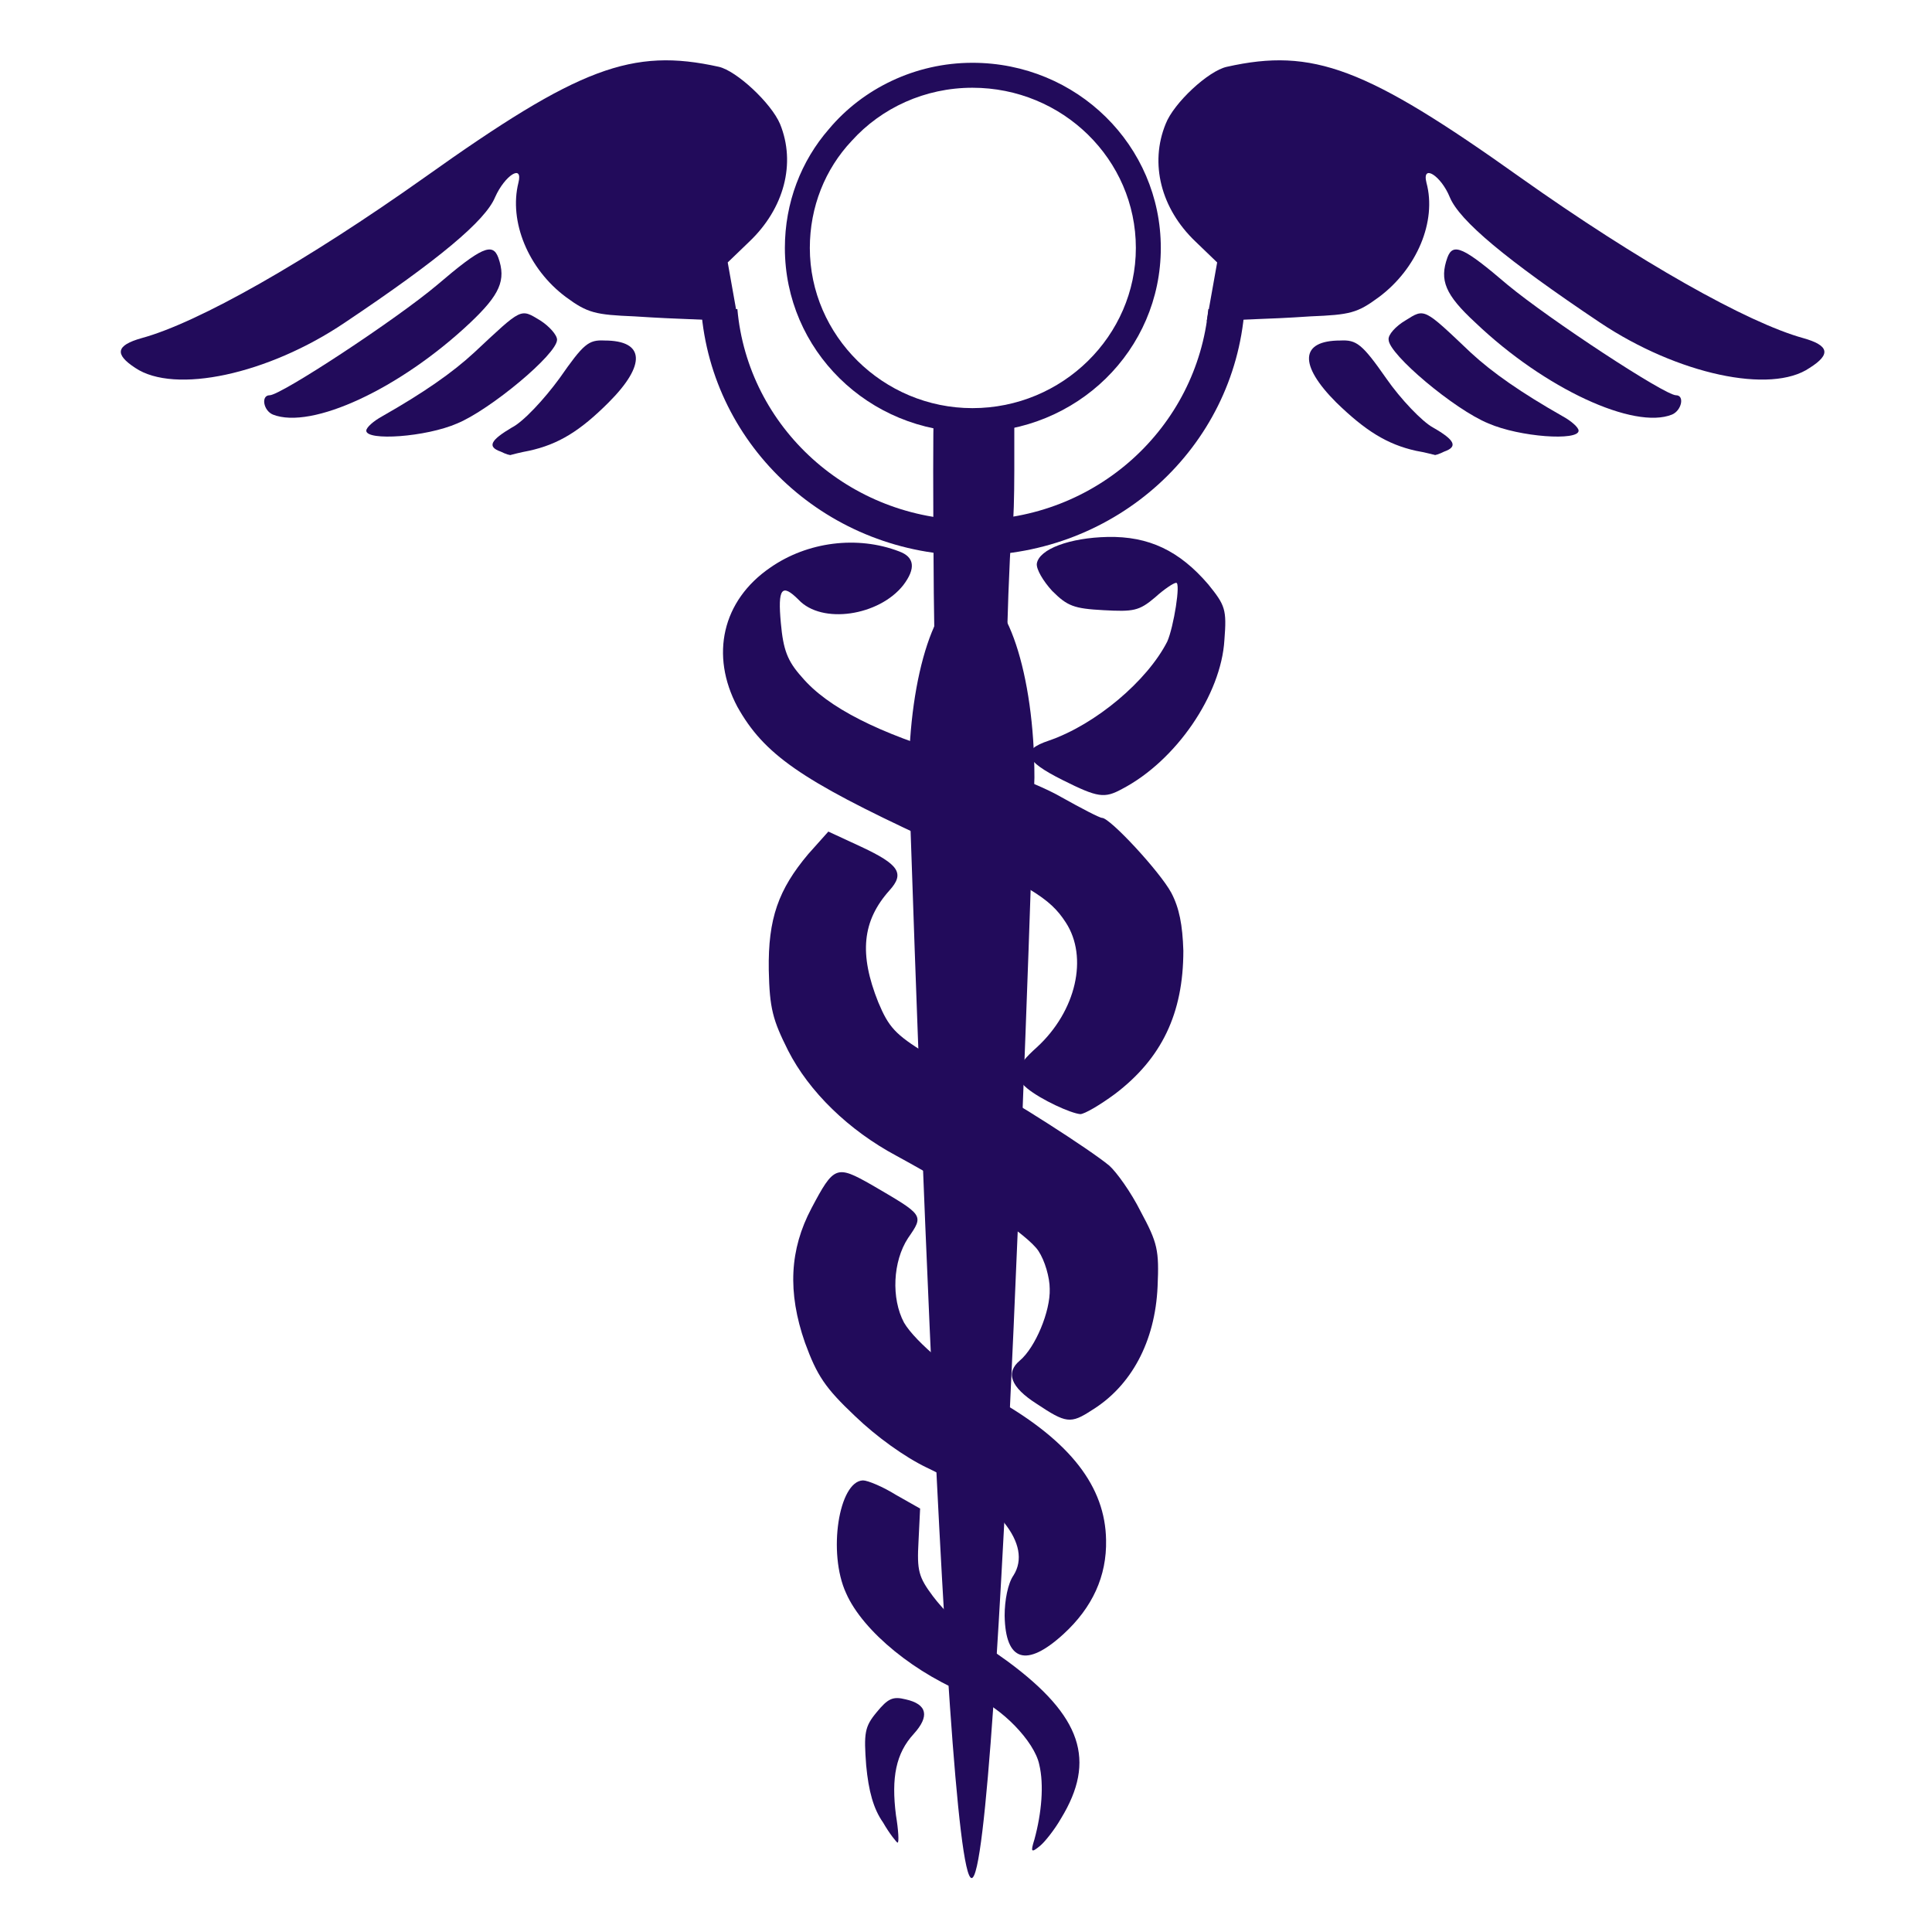 <?xml version="1.0" encoding="UTF-8"?>
<!DOCTYPE svg PUBLIC "-//W3C//DTD SVG 1.1//EN" "http://www.w3.org/Graphics/SVG/1.1/DTD/svg11.dtd">
<svg version="1.1" xmlns="http://www.w3.org/2000/svg" xmlns:xlink="http://www.w3.org/1999/xlink" width="24" height="24"  xml:space="preserve" id="medicationTypeNotDefined">
    <!-- Generated by PaintCode - http://www.paintcodeapp.com -->
    <g id="medicationTypeNotDefined-group2" transform="" >
        <g id="medicationTypeNotDefined-group">
            <path id="medicationTypeNotDefined-interneuronEmailSignaturebezier" stroke="none" fill="rgb(34, 11, 91)" d="M 12.08,1.09 C 11.49,1.09 10.95,1.34 10.58,1.75 10.25,2.1 10.06,2.57 10.06,3.08 10.06,4.17 10.97,5.07 12.08,5.07 13.2,5.07 14.11,4.17 14.11,3.08 14.11,1.98 13.2,1.09 12.08,1.09 Z M 14.42,3.08 C 14.42,4.35 13.38,5.37 12.08,5.37 10.79,5.37 9.75,4.35 9.75,3.08 9.75,2.52 9.95,2 10.3,1.6 10.72,1.1 11.37,0.78 12.08,0.78 13.38,0.78 14.42,1.81 14.42,3.08 Z M 14.42,3.08" />
            <path id="medicationTypeNotDefined-interneuronEmailSignaturerectangle6" stroke="none" fill="rgb(34, 11, 91)" d="M 11.82,8.94 L 12.34,8.94 12.34,7.92 C 12.34,7.92 12.34,7.41 12.34,6.9 12.34,6.39 11.82,6.39 11.82,6.9 11.82,7.41 11.82,8.94 11.82,8.94 Z M 11.82,8.94" />
            <path id="medicationTypeNotDefined-interneuronEmailSignaturebezier3" stroke="none" fill="rgb(34, 11, 91)" d="M 15.46,3.84 C 15.33,5.56 13.87,6.9 12.08,6.9 10.3,6.9 8.84,5.56 8.71,3.84 L 9.16,3.84 C 9.29,5.31 10.55,6.46 12.08,6.46 13.62,6.46 14.87,5.31 15.01,3.84 L 15.46,3.84 Z M 15.46,3.84" />
            <path id="medicationTypeNotDefined-interneuronEmailSignaturerectangle7" stroke="none" fill="rgb(34, 11, 91)" d="M 12.07,23.33 C 12.42,23.33 12.85,9.66 12.85,9.66 12.85,8.37 12.5,7.32 12.07,7.32 L 12.07,7.32 C 11.64,7.32 11.29,8.37 11.29,9.66 11.29,9.66 11.72,23.33 12.07,23.33 Z M 12.07,23.33" />
            <path id="medicationTypeNotDefined-path4" stroke="none" fill="rgb(34, 11, 91)" d="M 13.18,22.59 C 13.62,21.87 13.44,21.32 12.52,20.64 12.45,20.59 12.25,20.45 12.09,20.33 11.93,20.21 11.71,19.99 11.59,19.83 11.41,19.59 11.39,19.51 11.41,19.15 L 11.43,18.74 11.13,18.57 C 10.97,18.47 10.78,18.39 10.72,18.39 10.42,18.4 10.28,19.29 10.51,19.79 10.72,20.27 11.39,20.81 12.08,21.07 12.43,21.2 12.85,21.63 12.91,21.92 12.97,22.17 12.94,22.52 12.85,22.85 12.8,23.01 12.81,23.02 12.92,22.93 12.98,22.88 13.1,22.73 13.18,22.59 Z M 13.18,22.59" />
            <path id="medicationTypeNotDefined-path5" stroke="none" fill="rgb(34, 11, 91)" d="M 11.13,22.55 C 11.07,22.08 11.13,21.78 11.35,21.54 11.55,21.32 11.52,21.17 11.25,21.11 11.09,21.07 11.03,21.1 10.89,21.27 10.74,21.45 10.73,21.53 10.76,21.93 10.79,22.25 10.85,22.47 10.97,22.64 11.05,22.78 11.14,22.89 11.15,22.89 11.17,22.89 11.16,22.73 11.13,22.55 Z M 11.13,22.55" />
            <path id="medicationTypeNotDefined-path6" stroke="none" fill="rgb(34, 11, 91)" d="M 13.21,20.3 C 13.57,19.97 13.75,19.58 13.74,19.13 13.73,18.47 13.3,17.91 12.39,17.39 11.87,17.09 11.37,16.67 11.23,16.43 11.07,16.13 11.09,15.67 11.28,15.38 11.48,15.09 11.48,15.1 10.83,14.72 10.39,14.47 10.36,14.48 10.08,15.01 9.81,15.52 9.78,16.05 10,16.68 10.15,17.09 10.25,17.24 10.62,17.59 10.89,17.85 11.24,18.1 11.51,18.23 12.4,18.65 12.83,19.19 12.59,19.57 12.52,19.67 12.48,19.88 12.48,20.07 12.49,20.64 12.75,20.72 13.21,20.3 Z M 13.21,20.3" />
            <path id="medicationTypeNotDefined-path9" stroke="none" fill="rgb(34, 11, 91)" d="M 13.56,17.52 C 14.05,17.22 14.35,16.67 14.38,15.98 14.4,15.53 14.38,15.44 14.17,15.05 14.05,14.81 13.87,14.56 13.78,14.48 13.54,14.28 12.51,13.62 12.21,13.48 12.07,13.42 11.76,13.24 11.51,13.09 11.12,12.85 11.04,12.76 10.91,12.45 10.67,11.85 10.71,11.44 11.05,11.06 11.24,10.85 11.17,10.74 10.7,10.52 L 10.29,10.33 10.04,10.61 C 9.67,11.05 9.54,11.41 9.55,12.05 9.56,12.53 9.6,12.67 9.79,13.05 10.05,13.56 10.54,14.04 11.14,14.36 12.04,14.85 12.77,15.34 12.9,15.54 12.98,15.66 13.04,15.87 13.04,16.01 13.05,16.29 12.86,16.74 12.67,16.9 12.49,17.05 12.55,17.23 12.88,17.44 13.24,17.68 13.3,17.69 13.56,17.52 Z M 13.56,17.52" />
            <path id="medicationTypeNotDefined-path13" stroke="none" fill="rgb(34, 11, 91)" d="M 13.85,13.59 C 14.43,13.15 14.7,12.59 14.7,11.81 14.69,11.49 14.65,11.28 14.55,11.09 14.41,10.83 13.79,10.16 13.69,10.16 13.66,10.16 13.43,10.04 13.18,9.9 12.92,9.75 12.35,9.53 11.87,9.39 10.92,9.11 10.28,8.79 9.96,8.41 9.78,8.21 9.73,8.07 9.7,7.74 9.66,7.31 9.71,7.24 9.92,7.45 10.21,7.76 10.92,7.65 11.22,7.27 11.38,7.06 11.36,6.92 11.17,6.85 10.65,6.65 10.03,6.73 9.57,7.05 8.97,7.46 8.82,8.14 9.16,8.78 9.49,9.37 9.95,9.69 11.5,10.41 12.8,11.01 13.04,11.15 13.24,11.46 13.52,11.89 13.37,12.56 12.88,13.01 12.6,13.26 12.58,13.37 12.76,13.52 12.93,13.66 13.3,13.83 13.42,13.84 13.47,13.84 13.66,13.73 13.85,13.59 Z M 13.85,13.59" />
            <path id="medicationTypeNotDefined-path14" stroke="none" fill="rgb(34, 11, 91)" d="M 10.22,7.07 C 10.13,6.98 10.24,6.9 10.45,6.9 10.57,6.9 10.66,6.92 10.66,6.96 10.66,7 10.62,7.03 10.56,7.03 10.51,7.03 10.42,7.05 10.37,7.07 10.31,7.1 10.25,7.09 10.22,7.07 Z M 10.22,7.07" />
            <path id="medicationTypeNotDefined-path18" stroke="none" fill="rgb(34, 11, 91)" d="M 13.94,9.8 C 14.61,9.45 15.17,8.63 15.21,7.95 15.24,7.57 15.22,7.52 15.01,7.26 14.65,6.84 14.27,6.66 13.76,6.67 13.29,6.68 12.91,6.82 12.88,7 12.87,7.07 12.96,7.22 13.07,7.34 13.26,7.53 13.34,7.56 13.71,7.58 14.08,7.6 14.15,7.59 14.35,7.42 14.46,7.32 14.58,7.24 14.61,7.24 14.67,7.23 14.58,7.79 14.5,7.97 14.25,8.46 13.61,9 13.03,9.2 12.67,9.32 12.72,9.45 13.2,9.69 13.64,9.91 13.72,9.92 13.94,9.8 Z M 13.94,9.8" />
            <path id="medicationTypeNotDefined-path19" stroke="none" fill="rgb(34, 11, 91)" d="M 13.7,7 C 13.5,6.95 13.56,6.84 13.78,6.84 14.02,6.83 14.13,6.93 13.96,7 13.9,7.02 13.85,7.04 13.84,7.03 13.83,7.03 13.77,7.01 13.7,7 Z M 13.7,7" />
            <path id="medicationTypeNotDefined-path20" stroke="none" fill="rgb(34, 11, 91)" d="M 12.42,9.64 C 12.45,9.46 12.46,9.1 12.51,7.9 12.53,7.17 12.56,6.55 12.58,6.52 12.59,6.48 12.6,6.18 12.6,5.85 L 12.6,5.25 12.11,5.23 C 11.84,5.21 11.61,5.2 11.6,5.21 11.59,5.22 11.59,6.19 11.6,7.37 11.62,9.05 11.65,9.51 11.72,9.55 11.83,9.6 12.21,9.69 12.33,9.7 12.37,9.7 12.42,9.68 12.42,9.64 Z M 12.42,9.64" />
            <path id="medicationTypeNotDefined-path26" stroke="none" fill="rgb(34, 11, 91)" d="M 17.94,5.61 C 18.11,5.55 18.08,5.47 17.8,5.31 17.67,5.24 17.4,4.96 17.22,4.7 16.92,4.27 16.85,4.22 16.65,4.23 16.15,4.23 16.13,4.53 16.6,5 16.96,5.35 17.23,5.52 17.59,5.6 17.71,5.62 17.81,5.65 17.82,5.65 17.82,5.66 17.88,5.64 17.94,5.61 Z M 17.94,5.61" />
            <path id="medicationTypeNotDefined-path28" stroke="none" fill="rgb(34, 11, 91)" d="M 19.61,5.35 C 19.61,5.31 19.52,5.23 19.41,5.17 18.9,4.88 18.54,4.63 18.27,4.38 17.68,3.82 17.7,3.83 17.46,3.98 17.34,4.05 17.24,4.16 17.25,4.22 17.25,4.4 18.07,5.09 18.49,5.26 18.88,5.43 19.61,5.48 19.61,5.35 Z M 19.61,5.35" />
            <path id="medicationTypeNotDefined-path30" stroke="none" fill="rgb(34, 11, 91)" d="M 15.71,3.96 C 15.73,3.96 15.99,3.95 16.28,3.93 16.77,3.91 16.86,3.89 17.13,3.69 17.6,3.34 17.85,2.75 17.72,2.27 17.66,2.03 17.9,2.18 18.01,2.45 18.13,2.74 18.7,3.22 19.88,4.01 20.84,4.65 22,4.9 22.48,4.57 22.75,4.4 22.72,4.29 22.4,4.2 21.71,4.01 20.36,3.25 18.88,2.2 16.97,0.84 16.31,0.59 15.24,0.83 15.01,0.88 14.58,1.28 14.48,1.54 14.28,2.03 14.42,2.59 14.85,3 L 15.12,3.26 14.99,3.99 C 14.99,3.99 15.7,3.96 15.71,3.96 Z M 15.71,3.96" />
            <path id="medicationTypeNotDefined-path31" stroke="none" fill="rgb(34, 11, 91)" d="M 20.77,5.15 C 20.89,5.1 20.93,4.91 20.82,4.91 20.68,4.91 19.25,3.97 18.73,3.54 18.18,3.07 18.05,3.01 17.98,3.2 17.88,3.48 17.95,3.66 18.33,4.01 19.19,4.83 20.3,5.34 20.77,5.15 Z M 20.77,5.15" />
            <path id="medicationTypeNotDefined-path21" stroke="none" fill="rgb(34, 11, 91)" d="M 6.22,5.61 C 6.05,5.55 6.09,5.47 6.36,5.31 6.5,5.24 6.76,4.96 6.95,4.7 7.25,4.27 7.31,4.22 7.51,4.23 8.01,4.23 8.03,4.53 7.56,5 7.21,5.35 6.94,5.52 6.57,5.6 6.46,5.62 6.35,5.65 6.35,5.65 6.34,5.66 6.28,5.64 6.22,5.61 Z M 6.22,5.61" />
            <path id="medicationTypeNotDefined-path22" stroke="none" fill="rgb(34, 11, 91)" d="M 4.55,5.35 C 4.55,5.31 4.64,5.23 4.75,5.17 5.26,4.88 5.62,4.63 5.89,4.38 6.49,3.82 6.46,3.83 6.71,3.98 6.82,4.05 6.92,4.16 6.92,4.22 6.92,4.4 6.09,5.09 5.68,5.26 5.29,5.43 4.55,5.48 4.55,5.35 Z M 4.55,5.35" />
            <path id="medicationTypeNotDefined-path23" stroke="none" fill="rgb(34, 11, 91)" d="M 8.45,3.96 C 8.44,3.96 8.18,3.95 7.88,3.93 7.4,3.91 7.3,3.89 7.03,3.69 6.56,3.34 6.32,2.75 6.44,2.27 6.5,2.03 6.27,2.18 6.15,2.45 6.03,2.74 5.46,3.22 4.28,4.01 3.33,4.65 2.17,4.9 1.68,4.57 1.42,4.4 1.44,4.29 1.76,4.2 2.46,4.01 3.8,3.25 5.28,2.2 7.19,0.84 7.85,0.59 8.93,0.83 9.15,0.88 9.58,1.28 9.69,1.54 9.89,2.03 9.74,2.59 9.31,3 L 9.04,3.26 9.17,3.99 C 9.17,3.99 8.47,3.96 8.45,3.96 Z M 8.45,3.96" />
            <path id="medicationTypeNotDefined-path24" stroke="none" fill="rgb(34, 11, 91)" d="M 3.39,5.15 C 3.27,5.1 3.24,4.91 3.35,4.91 3.49,4.91 4.92,3.97 5.43,3.54 5.98,3.07 6.12,3.01 6.19,3.2 6.29,3.48 6.21,3.66 5.84,4.01 4.97,4.83 3.87,5.34 3.39,5.15 Z M 3.39,5.15" />
        </g>
    </g>
</svg>
